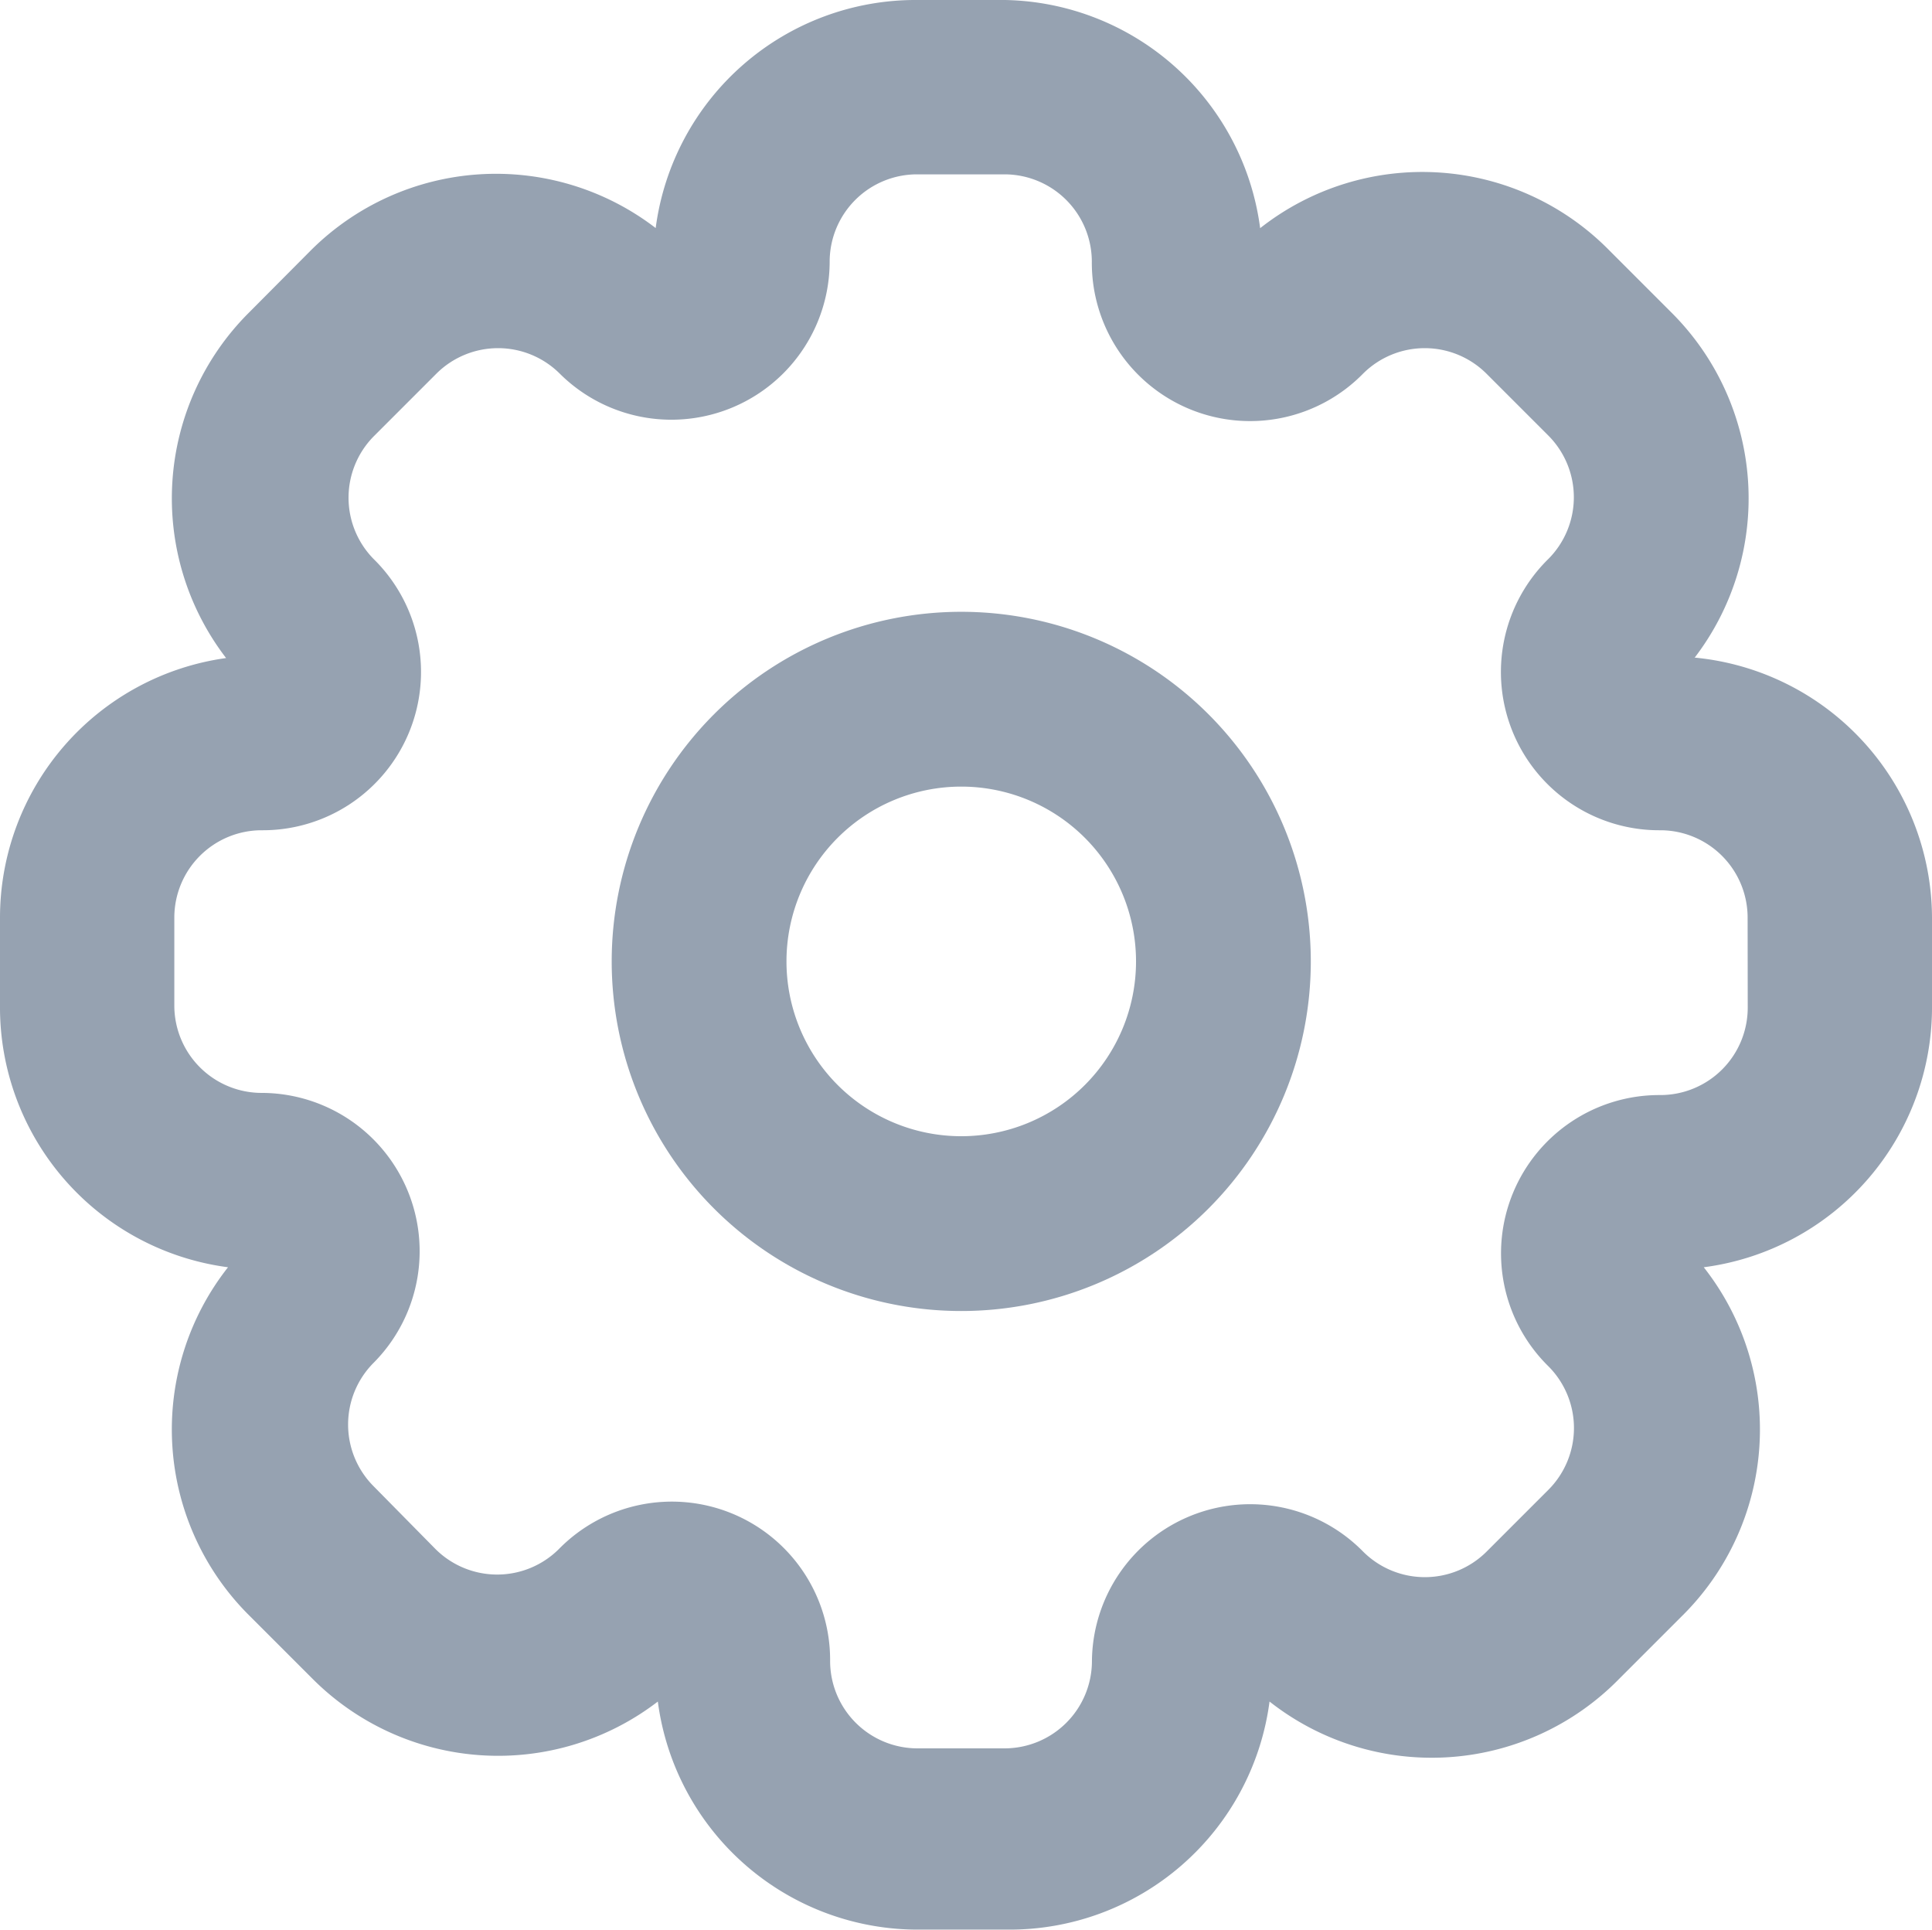 <svg xmlns="http://www.w3.org/2000/svg" id="Layer" width="17.09" height="17.067" viewBox="0 0 17.09 17.067">
    <defs>
        <style>
            .cls-1{fill:#96a2b1;fill-rule:evenodd}
        </style>
    </defs>
    <g id="ic-actions1-03">
        <path id="Path_110" d="M11.092 8a3.092 3.092 0 1 0 3.092 3.092A3.092 3.092 0 0 0 11.092 8zm0 4.638a1.546 1.546 0 1 1 1.546-1.546 1.546 1.546 0 0 1-1.546 1.546z" class="cls-1" data-name="Path 110" transform="translate(-2.589 -2.589)"/>
        <path id="Path_111" d="M15.988 6.82a2.319 2.319 0 0 0-.2-3.053l-.549-.549a2.319 2.319 0 0 0-3.092-.2A2.319 2.319 0 0 0 9.889 1h-.773A2.319 2.319 0 0 0 6.8 3.017a2.319 2.319 0 0 0-3.053.2l-.547.55A2.319 2.319 0 0 0 3 6.82a2.319 2.319 0 0 0-2 2.296v.773a2.319 2.319 0 0 0 2.017 2.319 2.319 2.319 0 0 0 .2 3.092l.549.549a2.319 2.319 0 0 0 3.053.2 2.319 2.319 0 0 0 2.319 2.017h.773a2.319 2.319 0 0 0 2.319-2.017 2.319 2.319 0 0 0 3.092-.2l.549-.549a2.319 2.319 0 0 0 .2-3.092 2.319 2.319 0 0 0 2.019-2.319v-.773a2.319 2.319 0 0 0-2.1-2.3zm.472 3.092a.773.773 0 0 1-.773.773 1.4 1.4 0 0 0-.989 2.4.773.773 0 0 1 0 1.09l-.549.549a.773.773 0 0 1-1.09 0 1.4 1.4 0 0 0-2.4.966.773.773 0 0 1-.773.773h-.77a.773.773 0 0 1-.773-.773 1.4 1.4 0 0 0-2.4-.989.773.773 0 0 1-1.09 0l-.549-.557a.773.773 0 0 1 0-1.09 1.4 1.4 0 0 0-.989-2.388.773.773 0 0 1-.773-.773v-.777a.773.773 0 0 1 .773-.773 1.4 1.4 0 0 0 .989-2.4.773.773 0 0 1 0-1.082l.557-.557a.773.773 0 0 1 1.09 0 1.4 1.4 0 0 0 2.388-.989.773.773 0 0 1 .773-.773h.773a.773.773 0 0 1 .773.773 1.4 1.4 0 0 0 2.4.989.773.773 0 0 1 1.09 0l.549.549a.773.773 0 0 1 0 1.09 1.4 1.4 0 0 0 .989 2.4.773.773 0 0 1 .773.773z" class="cls-1" data-name="Path 111" transform="translate(-1 -1)"/>
    </g>
</svg>
